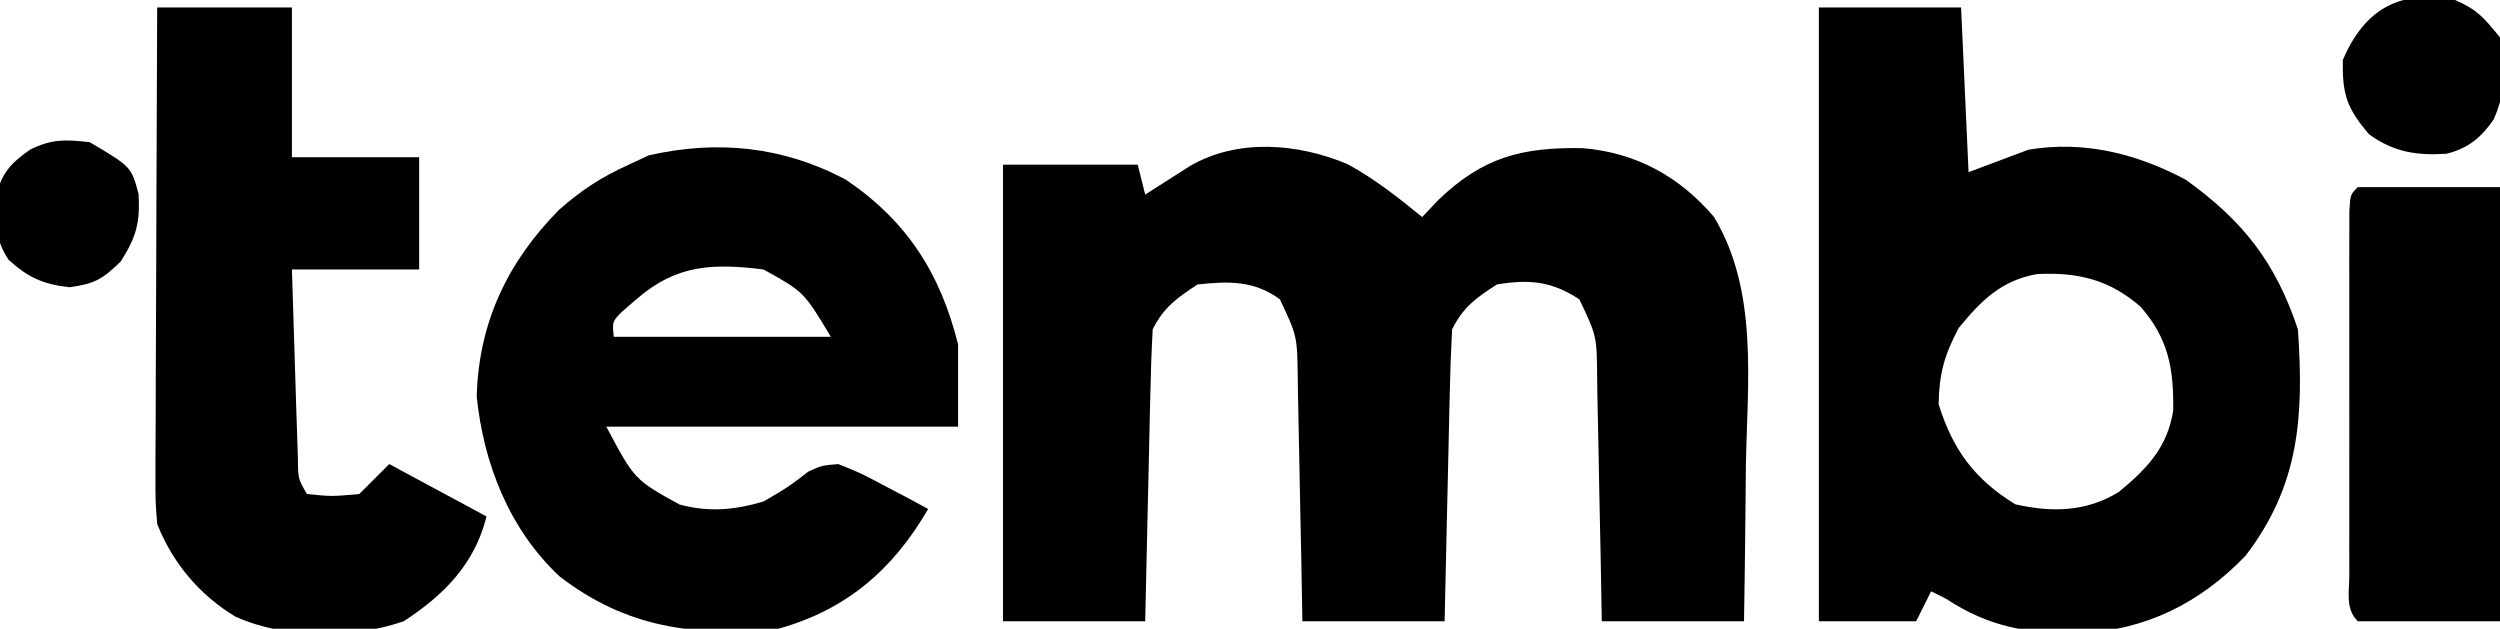 <?xml version="1.0" encoding="UTF-8"?>
<svg version="1.1" xmlns="http://www.w3.org/2000/svg" width="334" height="84">
<path d="M0 0 C3.609 1.963 6.794 4.464 9.961 7.066 C10.683 6.303 11.405 5.54 12.148 4.754 C18.142 -0.974 23.295 -2.263 31.371 -2.145 C38.509 -1.563 44.339 1.631 48.961 7.066 C54.912 16.961 53.403 29.182 53.211 40.254 C53.191 42.275 53.173 44.297 53.156 46.318 C53.116 51.235 53.038 56.149 52.961 61.066 C46.691 61.066 40.421 61.066 33.961 61.066 C33.912 58.297 33.863 55.529 33.812 52.676 C33.758 49.992 33.701 47.308 33.644 44.624 C33.605 42.759 33.57 40.895 33.539 39.031 C33.493 36.35 33.435 33.669 33.375 30.988 C33.363 30.156 33.352 29.323 33.34 28.466 C33.291 22.947 33.291 22.947 30.961 18.066 C27.276 15.61 24.241 15.366 19.961 16.066 C17.151 17.86 15.452 19.085 13.961 22.066 C13.804 24.981 13.702 27.876 13.645 30.793 C13.624 31.656 13.603 32.519 13.582 33.408 C13.516 36.169 13.457 38.93 13.398 41.691 C13.355 43.561 13.312 45.431 13.268 47.301 C13.16 51.889 13.061 56.478 12.961 61.066 C6.691 61.066 0.421 61.066 -6.039 61.066 C-6.088 58.297 -6.137 55.529 -6.188 52.676 C-6.242 49.992 -6.299 47.308 -6.356 44.624 C-6.395 42.759 -6.43 40.895 -6.461 39.031 C-6.507 36.35 -6.565 33.669 -6.625 30.988 C-6.637 30.156 -6.648 29.323 -6.66 28.466 C-6.735 22.966 -6.735 22.966 -9.039 18.066 C-12.476 15.521 -15.89 15.63 -20.039 16.066 C-22.792 17.862 -24.565 19.119 -26.039 22.066 C-26.196 24.981 -26.298 27.876 -26.355 30.793 C-26.376 31.656 -26.397 32.519 -26.418 33.408 C-26.484 36.169 -26.543 38.93 -26.602 41.691 C-26.645 43.561 -26.688 45.431 -26.732 47.301 C-26.84 51.889 -26.939 56.478 -27.039 61.066 C-33.309 61.066 -39.579 61.066 -46.039 61.066 C-46.039 40.936 -46.039 20.806 -46.039 0.066 C-40.099 0.066 -34.159 0.066 -28.039 0.066 C-27.709 1.386 -27.379 2.706 -27.039 4.066 C-26.496 3.717 -25.954 3.368 -25.395 3.008 C-24.679 2.553 -23.964 2.098 -23.227 1.629 C-22.519 1.176 -21.811 0.724 -21.082 0.258 C-14.697 -3.466 -6.639 -2.804 0 0 Z " fill="#000000" transform="translate(180.039,21.934)"/>
<path d="M0 0 C6.27 0 12.54 0 19 0 C19.33 7.26 19.66 14.52 20 22 C23.96 20.515 23.96 20.515 28 19 C35.409 17.756 42.434 19.516 49 23 C56.691 28.506 61.019 34.058 64 43 C64.795 54.482 64.262 63.804 57 73.25 C50.892 79.604 43.656 83.189 34.852 83.608 C28.018 83.664 22.787 82.819 17 79 C16.34 78.67 15.68 78.34 15 78 C14.34 79.32 13.68 80.64 13 82 C8.71 82 4.42 82 0 82 C0 54.94 0 27.88 0 0 Z M18.688 42.812 C16.764 46.446 16.072 48.887 16 53 C17.885 59.072 20.81 63.051 26.25 66.375 C31.119 67.482 35.726 67.397 40.066 64.73 C43.797 61.654 46.552 58.817 47.336 53.887 C47.434 48.341 46.727 44.256 43 40 C38.845 36.362 34.6 35.339 29.141 35.617 C24.328 36.478 21.693 39.157 18.688 42.812 Z " fill="#000000" transform="translate(243,1)"/>
<path d="M0 0 C8.163 5.51 12.628 12.513 15 22 C15 25.63 15 29.26 15 33 C-0.51 33 -16.02 33 -32 33 C-28.224 40.09 -28.224 40.09 -22.215 43.406 C-18.305 44.454 -14.857 44.145 -11 43 C-7.727 41.096 -7.727 41.096 -5 39 C-3.223 38.191 -3.223 38.191 -1 38 C2.016 39.215 2.016 39.215 5.25 40.938 C6.328 41.503 7.405 42.069 8.516 42.652 C9.335 43.097 10.155 43.542 11 44 C6.312 52.092 0.09 57.464 -9 60 C-20.2 61.07 -29.249 59.933 -38.25 53 C-44.958 46.714 -48.376 37.995 -49.312 29 C-49.053 19.088 -45.183 10.985 -38.305 4.027 C-35.292 1.377 -32.661 -0.342 -29 -2 C-28.113 -2.413 -27.226 -2.825 -26.312 -3.25 C-17.111 -5.333 -8.354 -4.434 0 0 Z M-28 16 C-28.928 16.804 -28.928 16.804 -29.875 17.625 C-31.211 18.962 -31.211 18.962 -31 21 C-21.43 21 -11.86 21 -2 21 C-5.599 14.988 -5.599 14.988 -11 12 C-17.774 11.161 -22.67 11.337 -28 16 Z " fill="#000000" transform="translate(113,24)"/>
<path d="M0 0 C5.94 0 11.88 0 18 0 C18 6.6 18 13.2 18 20 C23.61 20 29.22 20 35 20 C35 24.95 35 29.9 35 35 C29.39 35 23.78 35 18 35 C18.12 38.951 18.242 42.902 18.372 46.853 C18.437 48.859 18.497 50.865 18.557 52.871 C18.599 54.128 18.64 55.385 18.684 56.68 C18.72 57.842 18.757 59.005 18.795 60.203 C18.818 62.954 18.818 62.954 20 65 C23.332 65.334 23.332 65.334 27 65 C28.32 63.68 29.64 62.36 31 61 C37.435 64.465 37.435 64.465 44 68 C42.413 74.346 38.363 78.457 32.938 82 C26.115 84.362 17.024 84.368 10.438 81.375 C5.655 78.487 2.053 74.209 0 69 C-0.241 65.899 -0.241 65.899 -0.227 62.212 C-0.227 61.538 -0.228 60.865 -0.228 60.171 C-0.227 57.952 -0.211 55.734 -0.195 53.516 C-0.192 51.974 -0.189 50.433 -0.187 48.892 C-0.179 44.841 -0.159 40.79 -0.137 36.74 C-0.117 32.604 -0.108 28.468 -0.098 24.332 C-0.076 16.221 -0.041 8.111 0 0 Z " fill="#000000" transform="translate(21,1)"/>
<path d="M0 0 C6.27 0 12.54 0 19 0 C19 19.14 19 38.28 19 58 C12.73 58 6.46 58 0 58 C-1.706 56.294 -1.128 54.093 -1.129 51.762 C-1.133 50.644 -1.136 49.526 -1.139 48.374 C-1.137 47.158 -1.135 45.941 -1.133 44.688 C-1.134 43.448 -1.135 42.209 -1.136 40.932 C-1.136 38.306 -1.135 35.68 -1.13 33.054 C-1.125 29.681 -1.128 26.308 -1.134 22.935 C-1.138 19.727 -1.135 16.52 -1.133 13.312 C-1.135 12.096 -1.137 10.879 -1.139 9.626 C-1.136 8.508 -1.133 7.39 -1.129 6.238 C-1.129 5.249 -1.128 4.259 -1.127 3.24 C-1 1 -1 1 0 0 Z " fill="#000000" transform="translate(315,25)"/>
<path d="M0 0 C2.99 1.306 3.812 2.32 6 5 C6.991 8.878 6.758 12.232 5.18 15.914 C3.516 18.369 1.757 19.808 -1.125 20.539 C-5.156 20.798 -8.193 20.328 -11.5 17.938 C-14.486 14.429 -15.082 12.583 -15 8 C-12.059 1.19 -7.381 -1.456 0 0 Z " fill="#000000" transform="translate(328,0)"/>
<path d="M0 0 C5.544 3.285 5.544 3.285 6.516 6.938 C6.719 10.767 6.222 12.653 4.125 15.938 C1.649 18.341 0.656 18.911 -2.75 19.375 C-6.226 18.974 -8.268 18.082 -10.859 15.695 C-12.735 12.908 -12.687 10.37 -12.469 7.09 C-11.796 4.09 -10.476 2.748 -8 1 C-5.097 -0.451 -3.227 -0.372 0 0 Z " fill="#000000" transform="translate(12,19)"/>
</svg>
